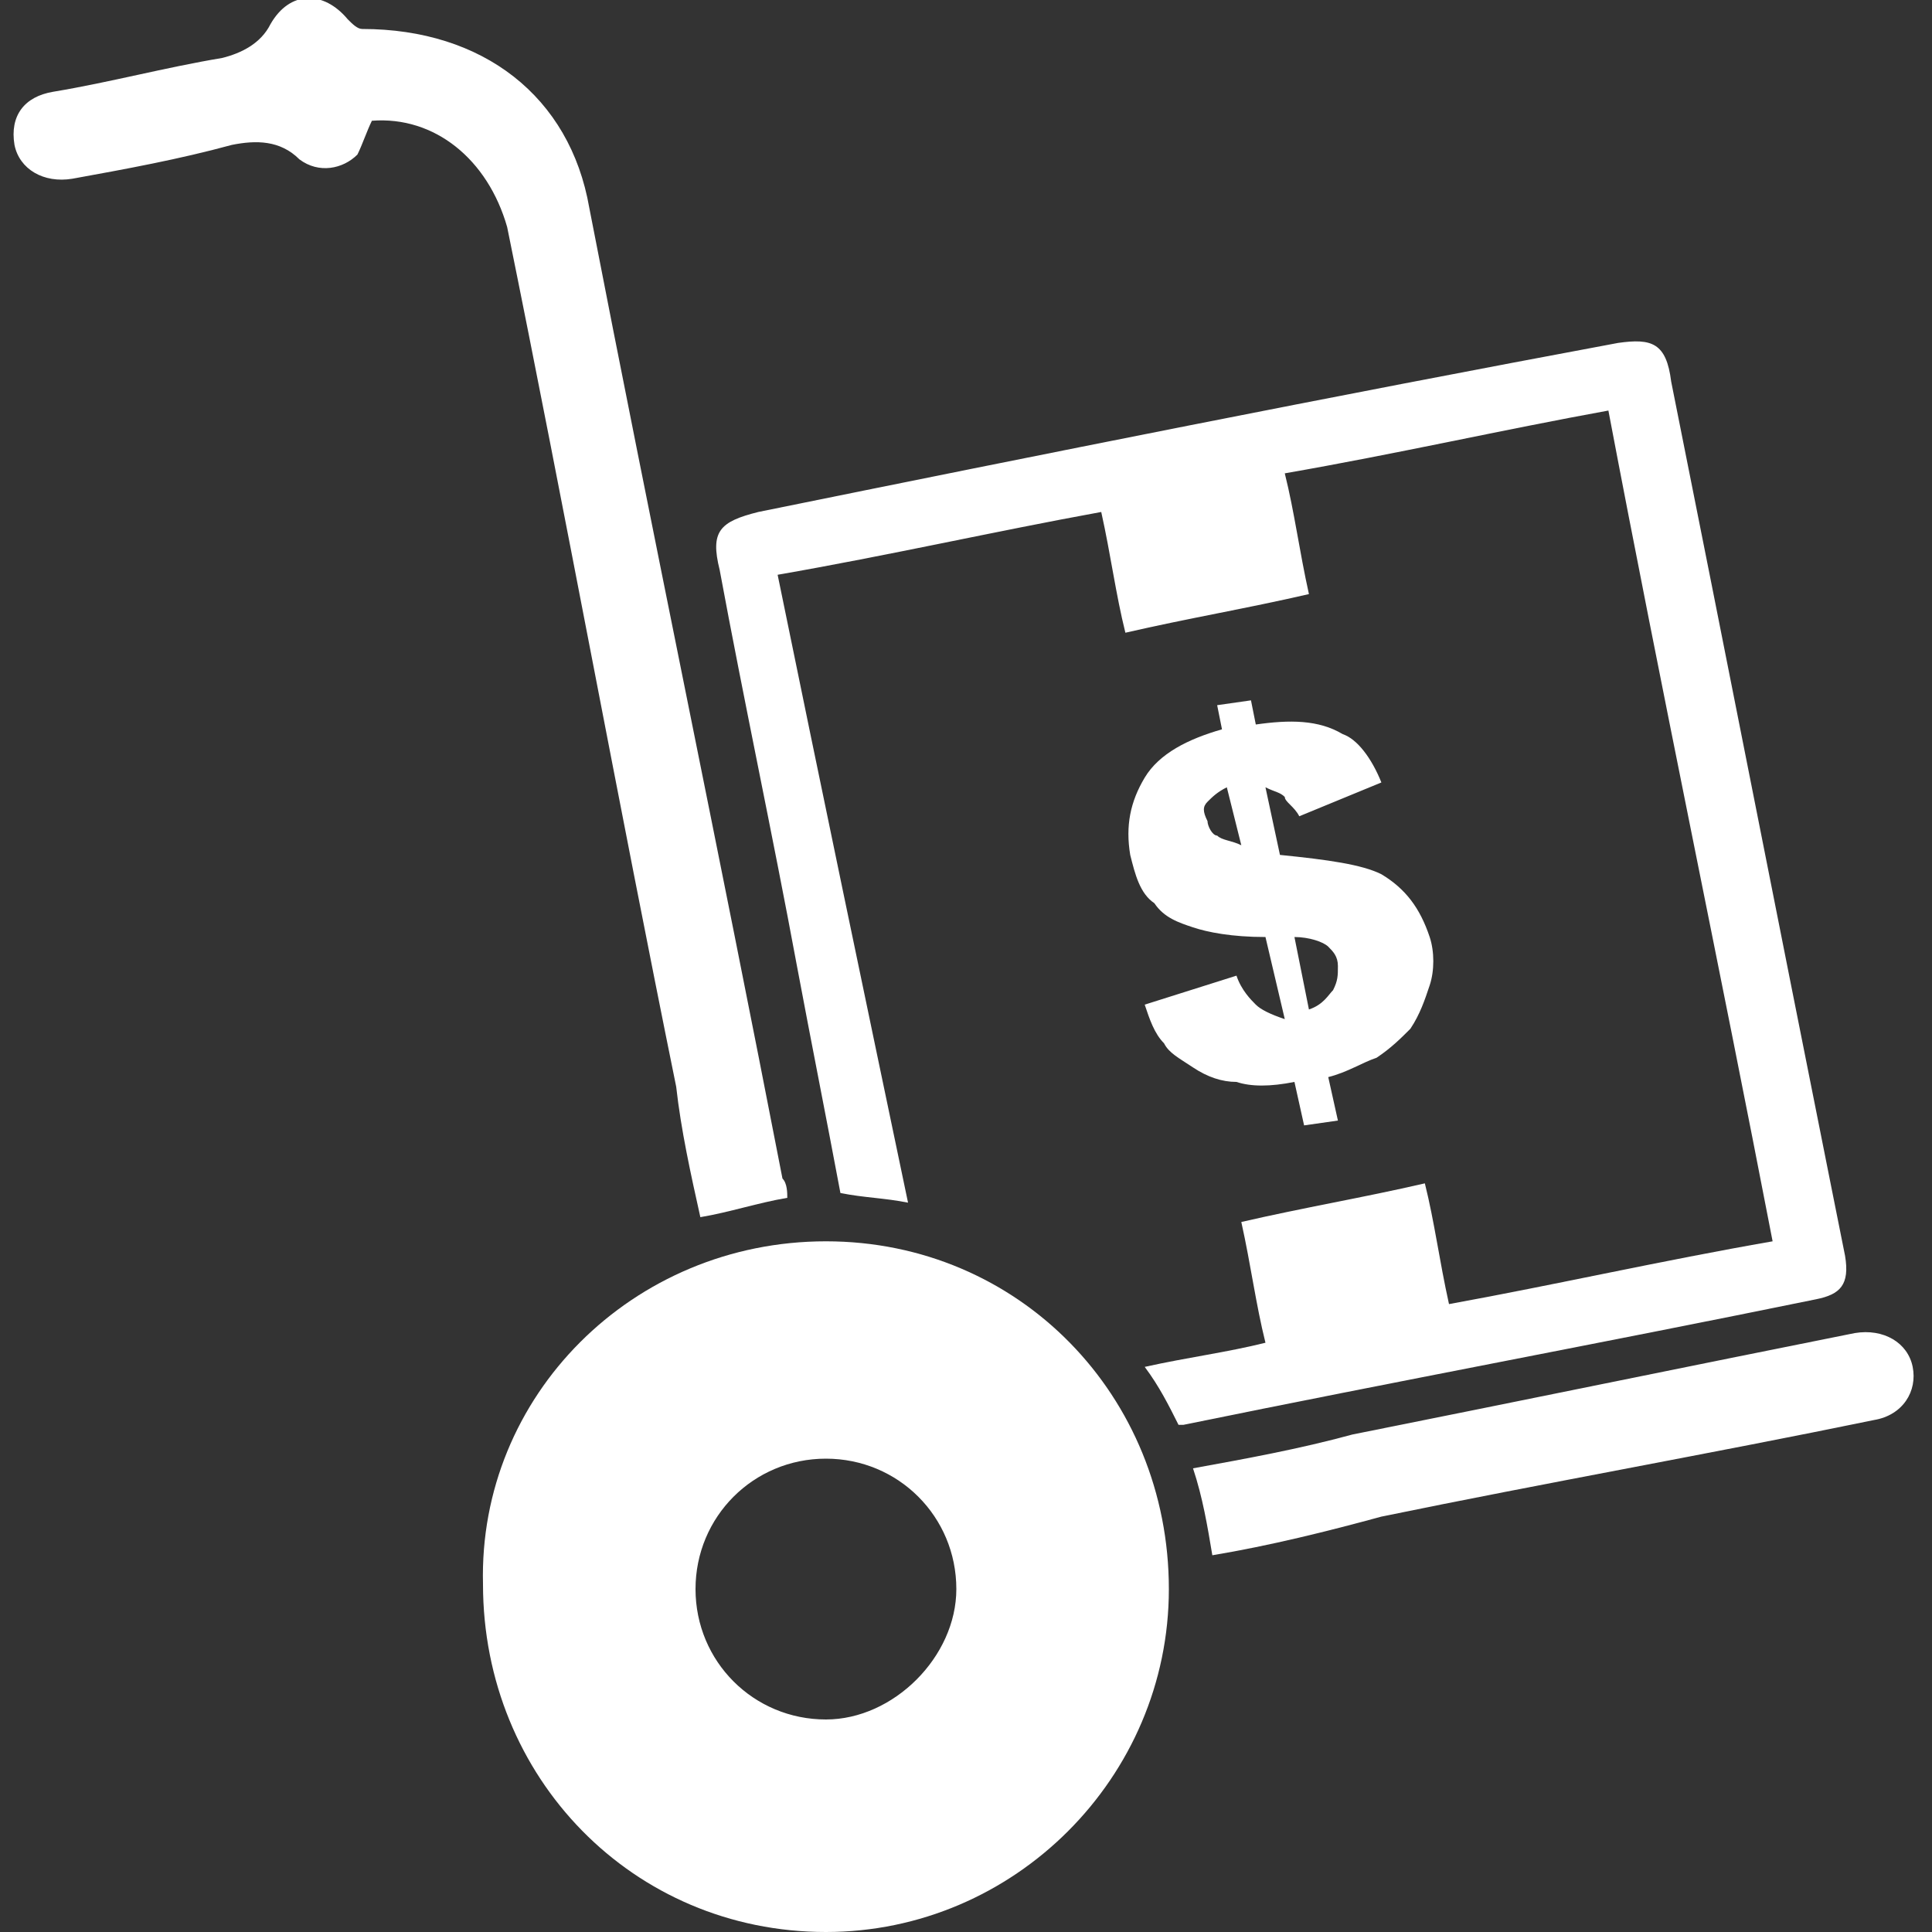 <?xml version="1.0" encoding="utf-8"?>
<!-- Generator: Adobe Illustrator 23.0.3, SVG Export Plug-In . SVG Version: 6.00 Build 0)  -->
<svg version="1.1" id="Layer_1" xmlns="http://www.w3.org/2000/svg" xmlns:xlink="http://www.w3.org/1999/xlink" x="0px" y="0px"
	 viewBox="0 0 40 40" style="enable-background:new 0 0 40 40;" xml:space="preserve">
<rect x="0" y="0" width="40" height="40" fill="#333333" stroke="none"/>
<style type="text/css">
	.st0{fill:#FFFFFF;}
</style>
<g>
	<path class="st0" d="M17.1,25.7c4,0,7.1,3.2,7.1,7.2c0,3.9-3.2,7.1-7.1,7.1c-4,0-7.1-3.2-7.1-7.2C9.9,28.9,13.1,25.7,17.1,25.7z
		 M19.8,32.9c0-1.5-1.2-2.7-2.7-2.7c-1.5,0-2.7,1.2-2.7,2.7c0,1.5,1.2,2.7,2.7,2.7C18.5,35.6,19.8,34.3,19.8,32.9z"/>
	<path class="st0" d="M18.8,24.9c-0.5-0.1-0.9-0.1-1.4-0.2c-0.3-1.6-0.6-3.1-0.9-4.7c-0.5-2.7-1.1-5.5-1.6-8.2c-0.2-0.8,0-1,0.8-1.2
		c5.9-1.2,11.9-2.4,17.8-3.5c0.7-0.1,1,0,1.1,0.8c1.1,5.5,2.2,11.1,3.3,16.6c0.1,0.5,0.2,1,0.3,1.5c0.1,0.6-0.1,0.8-0.6,0.9
		c-4.4,0.9-8.7,1.7-13.1,2.6c0,0-0.1,0-0.1,0c-0.2-0.4-0.4-0.8-0.7-1.2c0.9-0.2,1.7-0.3,2.5-0.5c-0.2-0.8-0.3-1.6-0.5-2.5
		c1.3-0.3,2.5-0.5,3.8-0.8c0.2,0.8,0.3,1.6,0.5,2.5c2.2-0.4,4.4-0.9,6.7-1.3c-1.1-5.7-2.3-11.4-3.4-17.2c-2.2,0.4-4.4,0.9-6.7,1.3
		c0.2,0.8,0.3,1.6,0.5,2.5c-1.3,0.3-2.5,0.5-3.8,0.8c-0.2-0.8-0.3-1.6-0.5-2.5c-2.2,0.4-4.4,0.9-6.7,1.3
		C17,16.3,17.9,20.6,18.8,24.9z"/>
	<path class="st0" d="M16.3,24.8c-0.6,0.1-1.2,0.3-1.8,0.4c-0.2-0.9-0.4-1.8-0.5-2.7c-1.2-5.9-2.3-11.9-3.5-17.8
		C10.1,3.3,9,2.4,7.7,2.5C7.6,2.7,7.5,3,7.4,3.2C7.1,3.5,6.6,3.6,6.2,3.3C5.8,2.9,5.3,2.9,4.8,3C3.7,3.3,2.6,3.5,1.5,3.7
		C0.9,3.8,0.4,3.5,0.3,3C0.2,2.4,0.5,2,1.1,1.9c1.2-0.2,2.3-0.5,3.5-0.7c0.4-0.1,0.8-0.3,1-0.7C6-0.2,6.7-0.2,7.2,0.4
		c0.1,0.1,0.2,0.2,0.3,0.2C10,0.6,11.8,2,12.2,4.3c1.3,6.7,2.7,13.4,4,20.1C16.3,24.5,16.3,24.7,16.3,24.8z"/>
	<path class="st0" d="M25.1,32.2c-0.1-0.6-0.2-1.2-0.4-1.8c1.1-0.2,2.2-0.4,3.3-0.7c3.5-0.7,6.9-1.4,10.4-2.1
		c0.6-0.1,1.1,0.2,1.2,0.7c0.1,0.5-0.2,1-0.8,1.1c-3.4,0.7-6.8,1.3-10.2,2C27.5,31.7,26.3,32,25.1,32.2z"/>
	<g>
		<path class="st0" d="M28.6,16.2l-1.7,0.7c-0.1-0.2-0.3-0.3-0.3-0.4c-0.1-0.1-0.2-0.1-0.4-0.2l0.3,1.4c1,0.1,1.7,0.2,2.1,0.4
			c0.5,0.3,0.8,0.7,1,1.3c0.1,0.3,0.1,0.7,0,1c-0.1,0.3-0.2,0.6-0.4,0.9c-0.2,0.2-0.4,0.4-0.7,0.6c-0.3,0.1-0.6,0.3-1,0.4l0.2,0.9
			l-0.7,0.1l-0.2-0.9c-0.5,0.1-0.9,0.1-1.2,0c-0.3,0-0.6-0.1-0.9-0.3c-0.3-0.2-0.5-0.3-0.6-0.5c-0.2-0.2-0.3-0.5-0.4-0.8l1.9-0.6
			c0.1,0.3,0.3,0.5,0.4,0.6c0.1,0.1,0.3,0.2,0.6,0.3l-0.4-1.7c-0.7,0-1.2-0.1-1.5-0.2c-0.3-0.1-0.6-0.2-0.8-0.5
			c-0.3-0.2-0.4-0.6-0.5-1c-0.1-0.6,0-1.1,0.3-1.6c0.3-0.5,0.9-0.8,1.6-1l-0.1-0.5l0.7-0.1l0.1,0.5c0.7-0.1,1.3-0.1,1.8,0.2
			C28.1,15.3,28.4,15.7,28.6,16.2z M25.4,16.3c-0.2,0.1-0.3,0.2-0.4,0.3c-0.1,0.1-0.1,0.2,0,0.4c0,0.1,0.1,0.3,0.2,0.3
			c0.1,0.1,0.3,0.1,0.5,0.2L25.4,16.3z M27.1,20.9c0.3-0.1,0.4-0.3,0.5-0.4c0.1-0.2,0.1-0.3,0.1-0.5c0-0.2-0.1-0.3-0.2-0.4
			c-0.1-0.1-0.4-0.2-0.7-0.2L27.1,20.9z"/>
	</g>
</g>
</svg>
